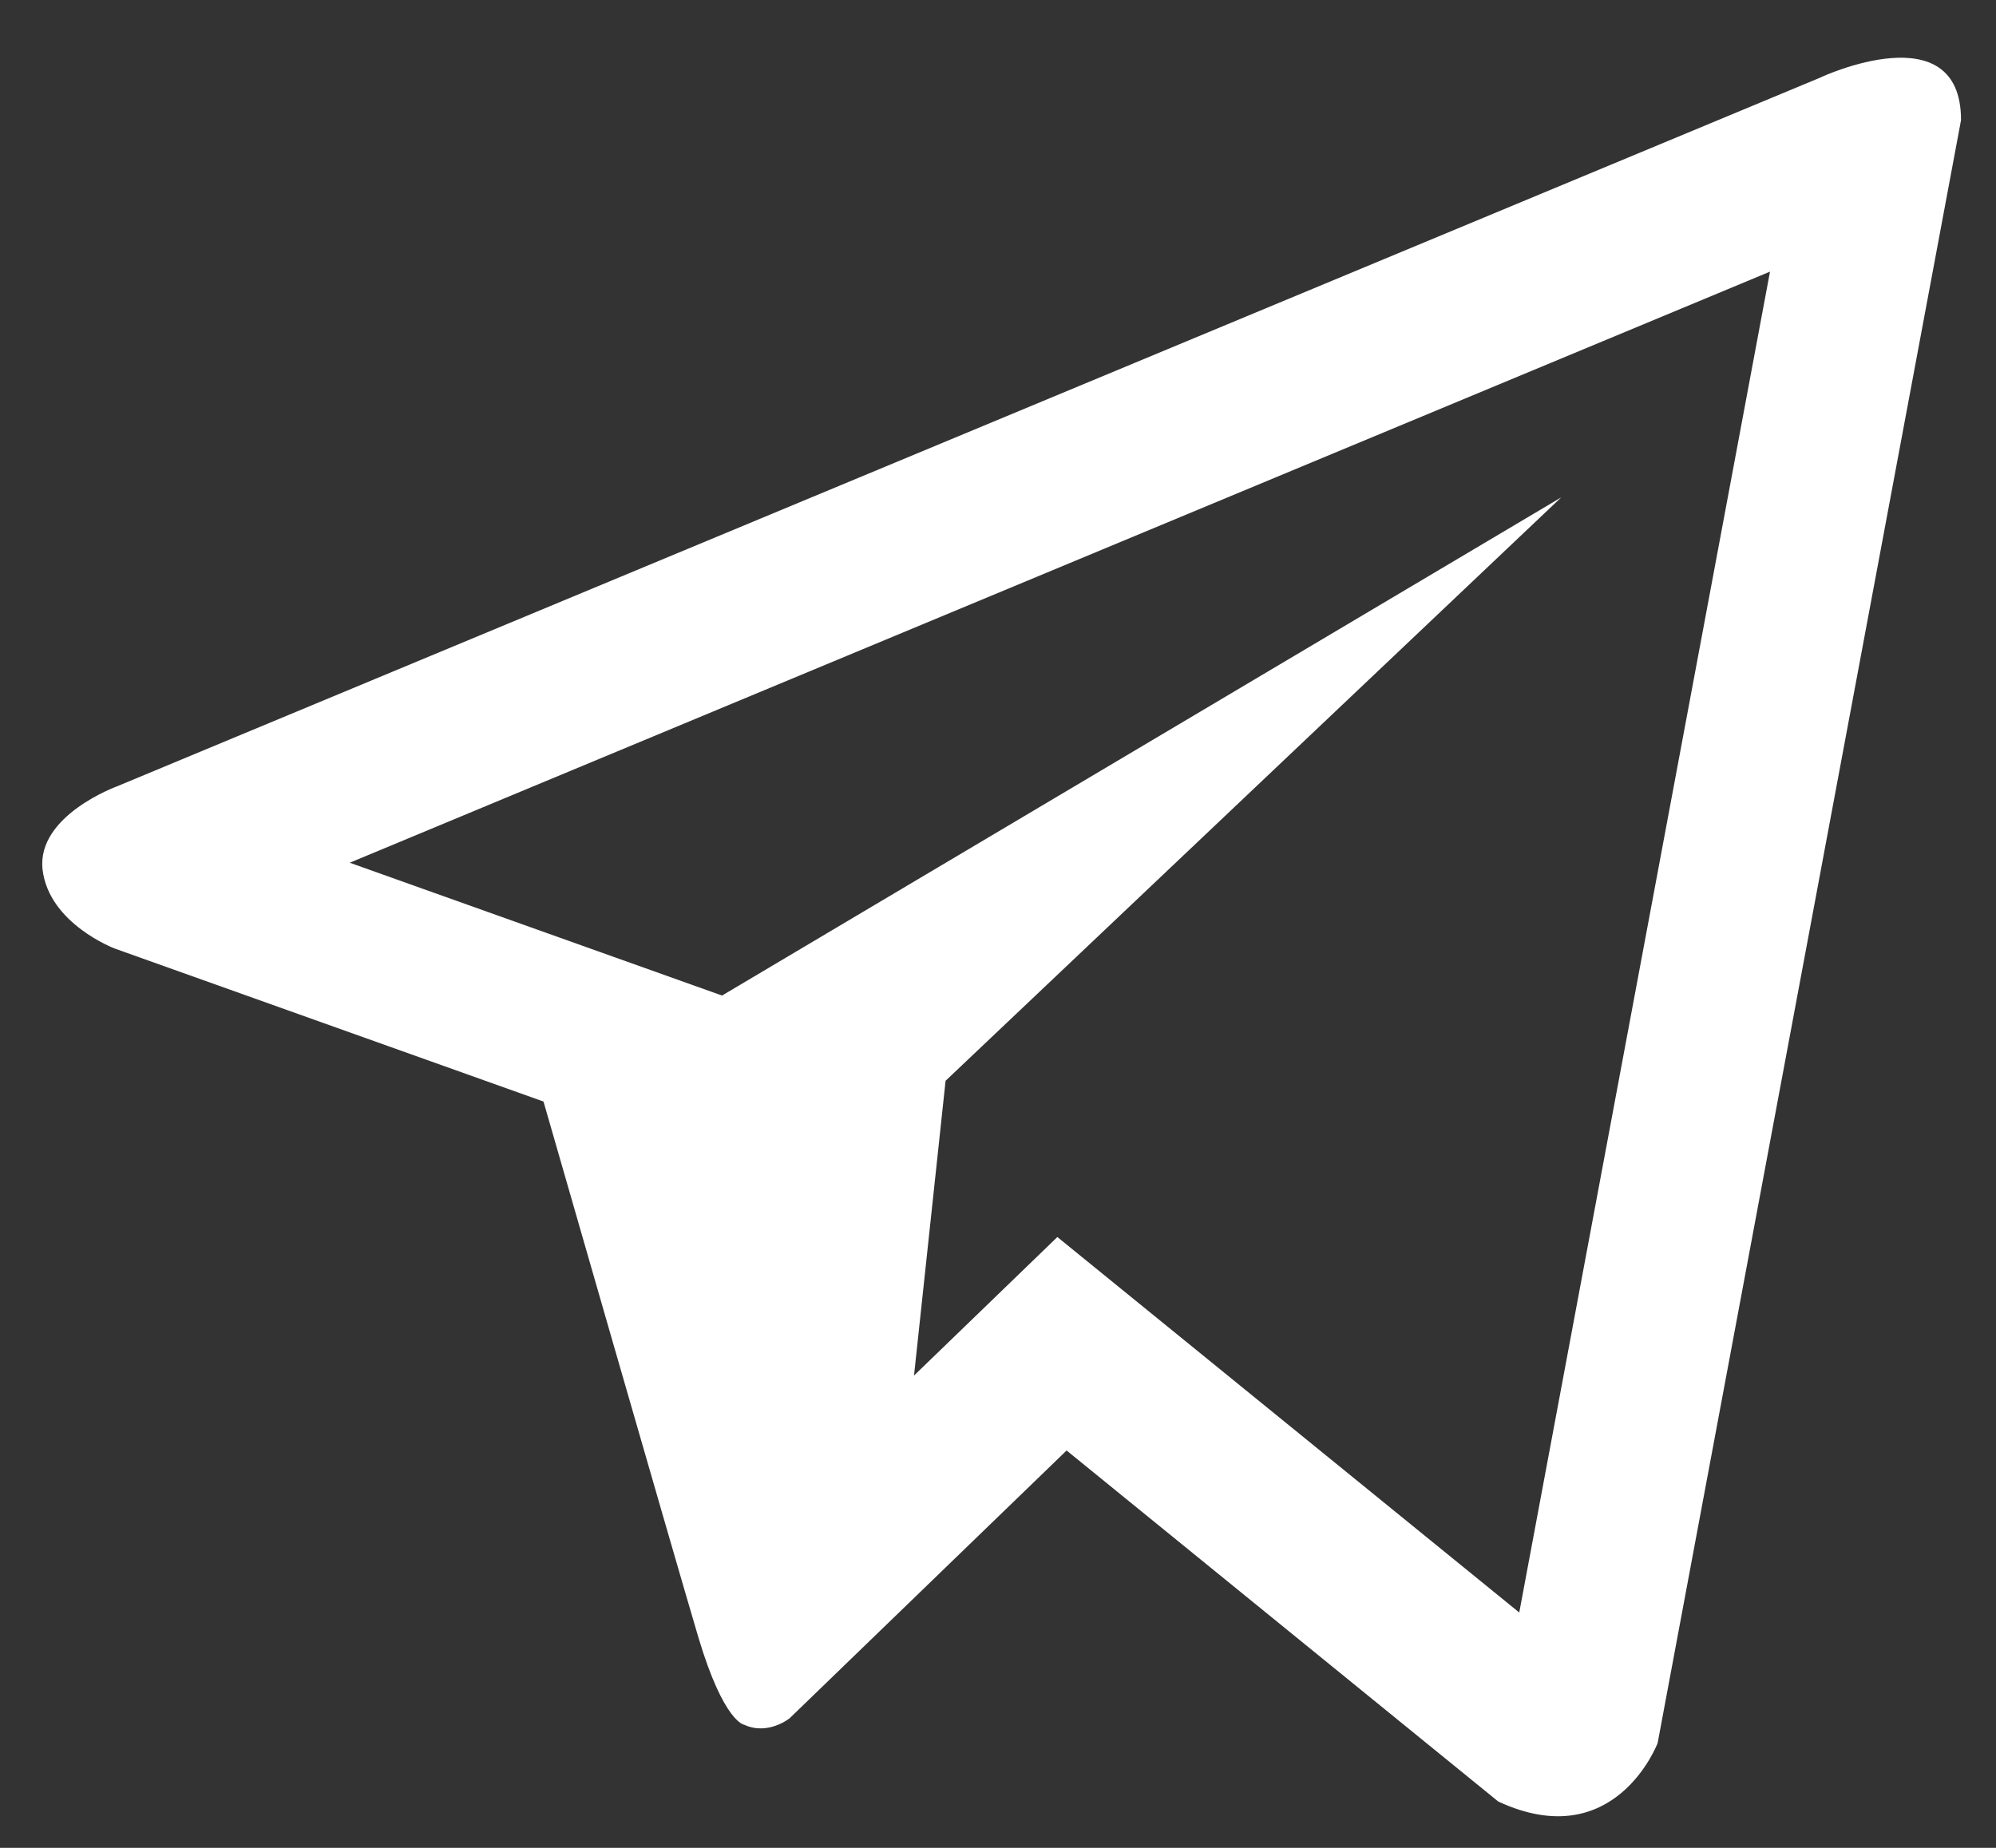 <svg width="27" height="25" viewBox="0 0 27 25" fill="none" xmlns="http://www.w3.org/2000/svg">
<rect x="0" y="0" width="27" height="25" fill="#333333" stroke="none"/>
<path d="M24.632 1.046L1.582 10.639C1.582 10.639 0.492 11.035 0.576 11.766C0.663 12.498 1.552 12.833 1.552 12.833L7.352 14.903C7.352 14.903 9.103 20.993 9.447 22.152C9.792 23.307 10.068 23.335 10.068 23.335C10.389 23.483 10.681 23.247 10.681 23.247L14.428 19.624L20.268 24.374C21.848 25.105 22.423 23.582 22.423 23.582L26.527 1.625C26.527 0.162 24.632 1.045 24.632 1.045L24.632 1.046ZM20.551 21.816L14.303 16.736L12.364 18.61L12.791 14.622L21.119 6.729L9.767 13.469L4.731 11.672L23.943 3.675L20.551 21.816Z" fill="white"/>
</svg>
